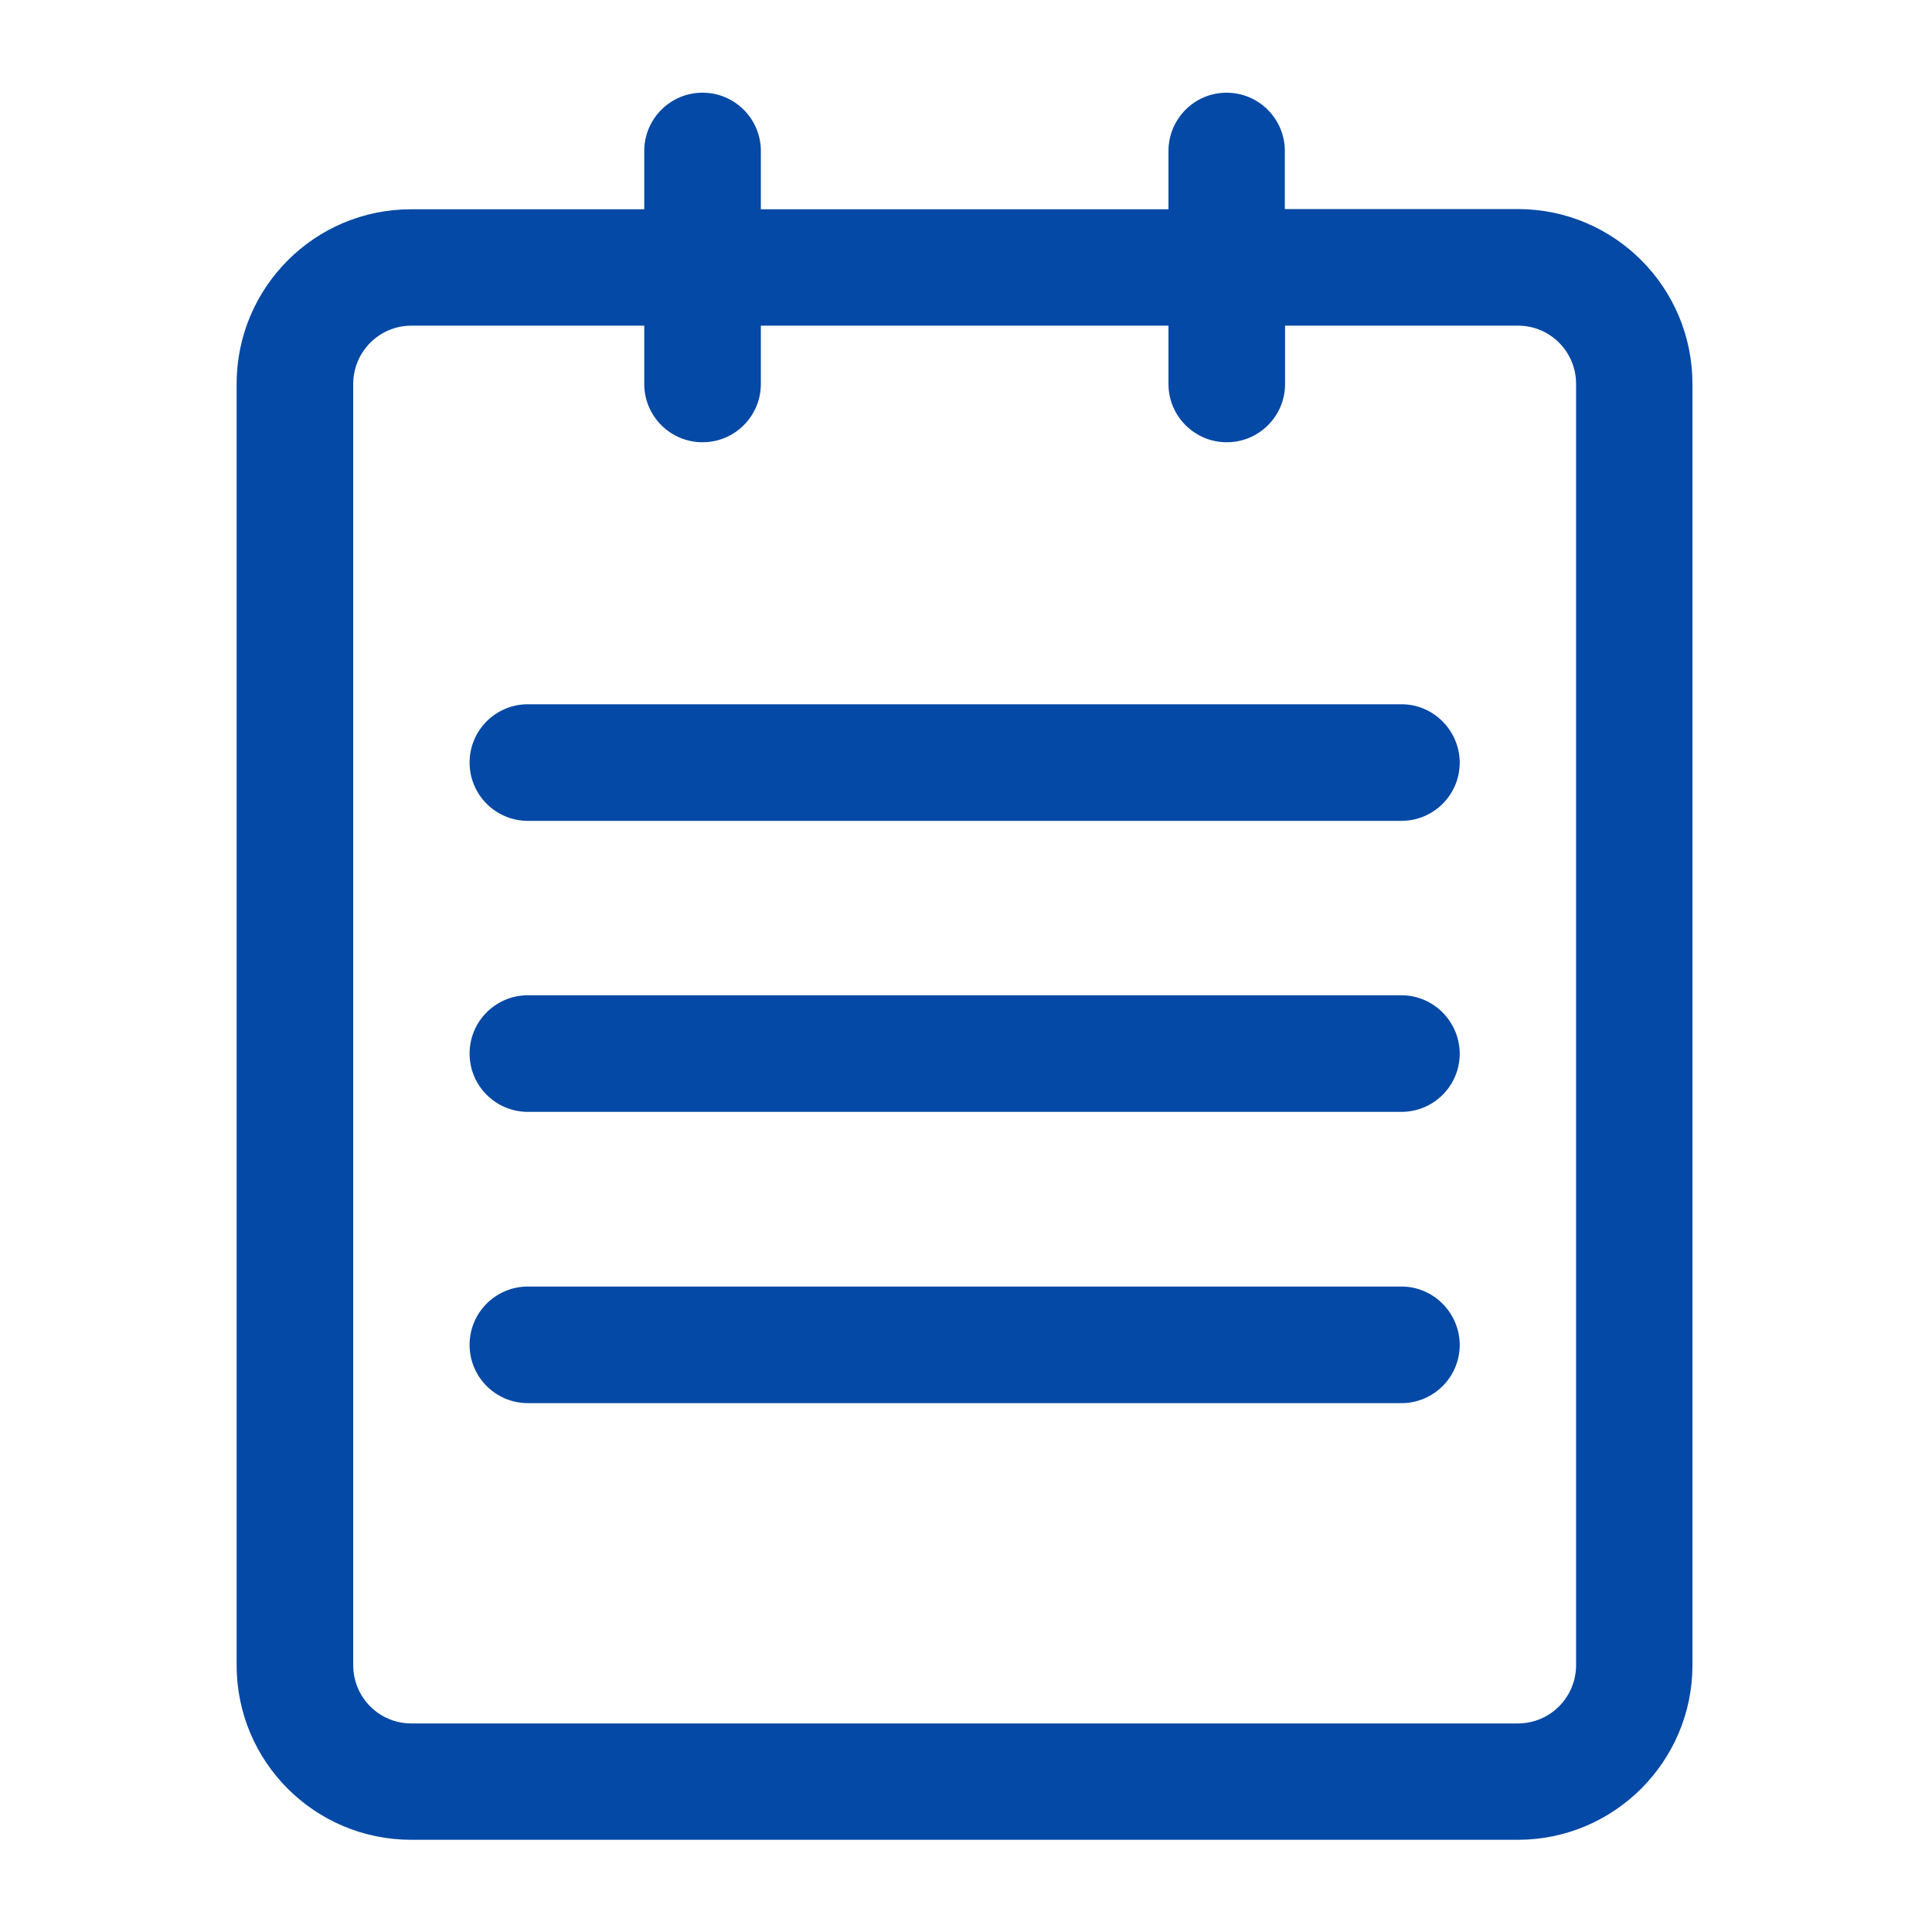 <?xml version="1.0" standalone="no"?><!DOCTYPE svg PUBLIC "-//W3C//DTD SVG 1.1//EN" "http://www.w3.org/Graphics/SVG/1.1/DTD/svg11.dtd"><svg t="1742533308115" class="icon" viewBox="0 0 1024 1024" version="1.1" xmlns="http://www.w3.org/2000/svg" p-id="25640" xmlns:xlink="http://www.w3.org/1999/xlink" width="200" height="200"><path d="M804.461 110.804h-123.475V80.032c0-17.067-13.834-30.901-30.901-30.901-16.937 0-30.772 13.834-30.772 30.901v30.901H403.265V80.032c0-17.067-13.834-30.901-30.901-30.901s-30.901 13.834-30.901 30.901v30.901H217.988C166.917 110.804 125.414 152.307 125.414 203.507v679.046c0 51.2 41.374 92.574 92.574 92.574h586.473c51.071 0 92.574-41.503 92.574-92.574V203.507c0-51.2-41.374-92.703-92.574-92.703z m30.901 771.749c0 17.067-13.834 30.901-30.772 30.901H217.988c-17.067 0-30.772-13.834-30.772-30.901V203.507c0-17.067 13.834-30.901 30.772-30.901h123.475v30.901c0 17.067 13.834 30.901 30.901 30.901s30.901-13.834 30.901-30.901v-30.901H619.313v30.901c0 17.067 13.834 30.901 30.901 30.901s30.901-13.834 30.901-30.901v-30.901h123.475c17.067 0 30.772 13.834 30.772 30.901v679.046z m0 0" p-id="25641" fill="#0449a5"></path><path d="M742.788 373.269H279.79c-17.067 0-30.901 13.834-30.901 30.901s13.834 30.901 30.901 30.901h462.998c17.067 0 30.901-13.834 30.901-30.901-0.129-17.067-13.964-30.901-30.901-30.901z m0 0M742.788 527.515H279.79c-17.067 0-30.901 13.834-30.901 30.901s13.834 30.901 30.901 30.901h462.998c17.067 0 30.901-13.834 30.901-30.901-0.129-17.067-13.964-30.901-30.901-30.901z m0 0M742.788 681.891H279.79c-17.067 0-30.901 13.834-30.901 30.901s13.834 30.901 30.901 30.901h462.998c17.067 0 30.901-13.834 30.901-30.901-0.129-17.067-13.964-30.901-30.901-30.901z m0 0" p-id="25642" fill="#0449a5"></path></svg>